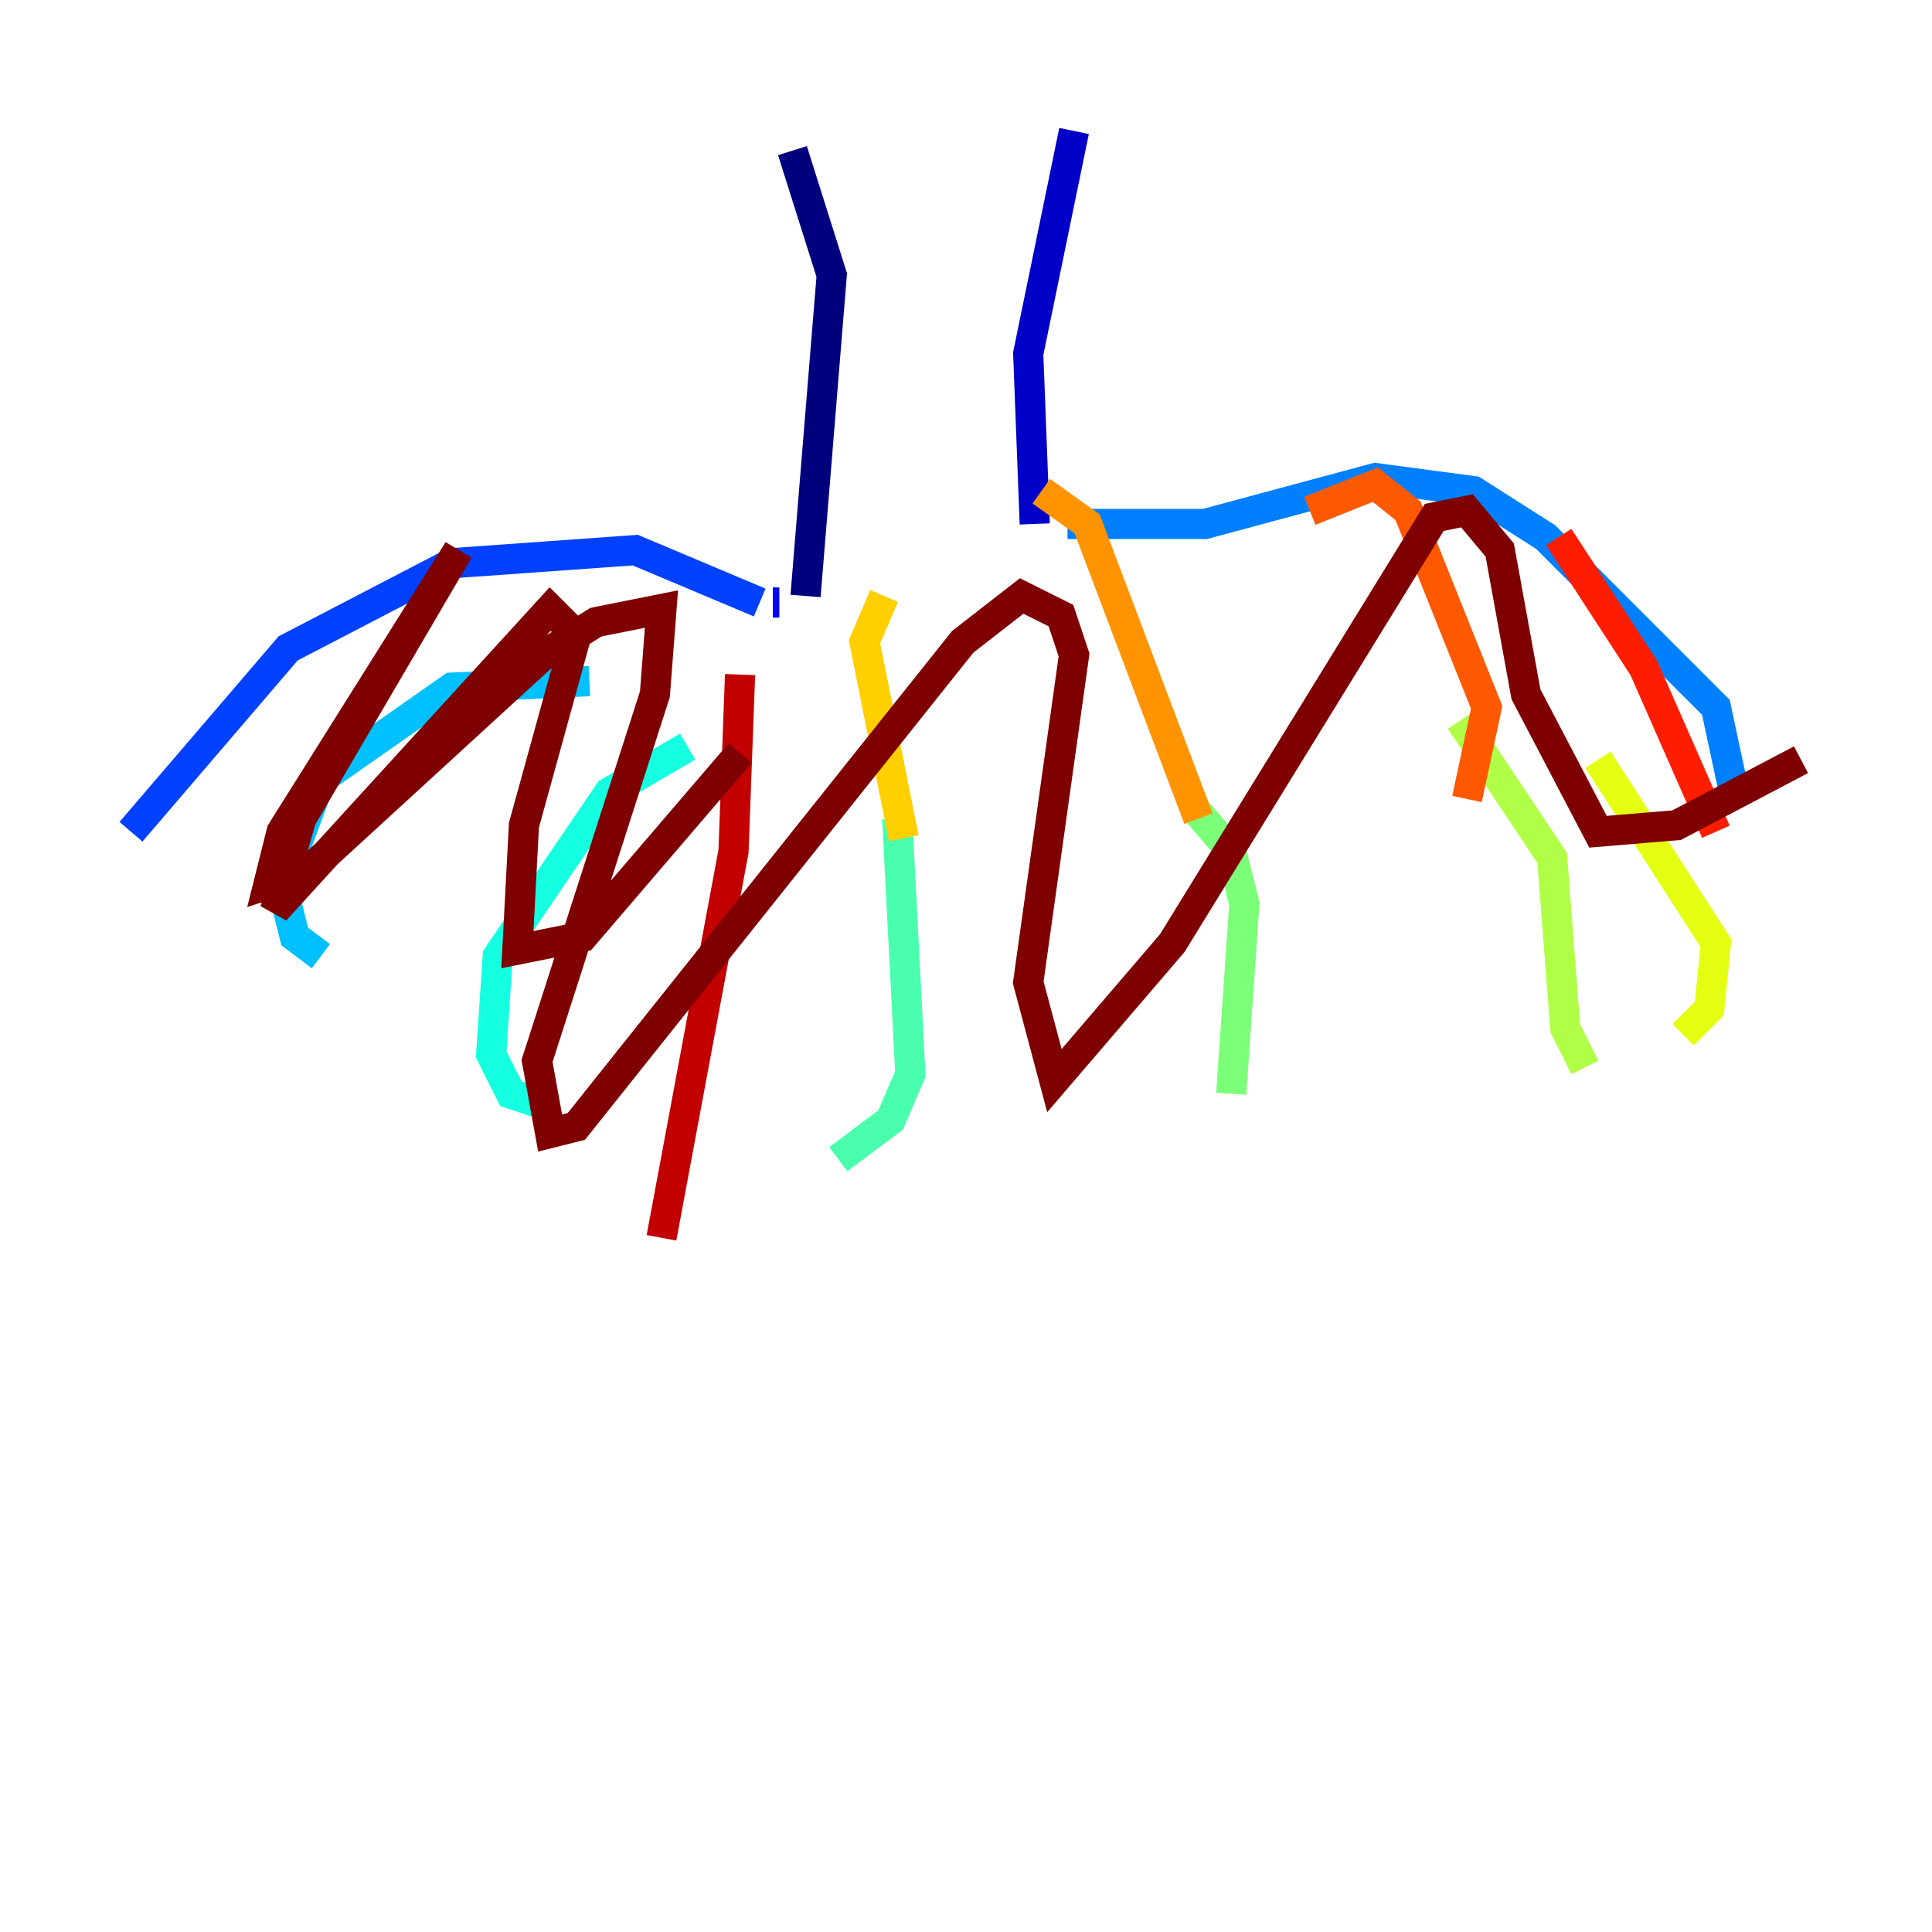 <?xml version="1.0" encoding="utf-8" ?>
<svg baseProfile="tiny" height="128" version="1.2" viewBox="0,0,128,128" width="128" xmlns="http://www.w3.org/2000/svg" xmlns:ev="http://www.w3.org/2001/xml-events" xmlns:xlink="http://www.w3.org/1999/xlink"><defs /><polyline fill="none" points="52.502,9.98 55.105,18.224 53.37,39.485" stroke="#00007f" stroke-width="2" /><polyline fill="none" points="71.159,8.678 68.122,23.43 68.556,34.712" stroke="#0000c8" stroke-width="2" /><polyline fill="none" points="51.634,39.919 51.2,39.919" stroke="#0000ff" stroke-width="2" /><polyline fill="none" points="50.332,39.919 42.088,36.447 29.939,37.315 19.091,42.956 8.678,55.105" stroke="#0040ff" stroke-width="2" /><polyline fill="none" points="70.725,34.712 79.837,34.712 91.119,31.675 97.627,32.542 102.4,35.58 113.681,46.861 114.983,52.936" stroke="#0080ff" stroke-width="2" /><polyline fill="none" points="39.051,45.125 29.939,45.559 21.261,51.634 18.658,58.576 19.525,62.047 21.261,63.349" stroke="#00c0ff" stroke-width="2" /><polyline fill="none" points="45.559,49.464 40.352,52.502 32.976,63.349 32.542,69.858 33.844,72.461 36.447,73.329" stroke="#15ffe1" stroke-width="2" /><polyline fill="none" points="59.444,54.237 60.312,71.159 59.01,74.197 55.539,76.8" stroke="#49ffad" stroke-width="2" /><polyline fill="none" points="78.969,53.37 81.573,56.407 82.441,59.878 81.573,72.461" stroke="#7cff79" stroke-width="2" /><polyline fill="none" points="96.759,47.729 102.834,56.841 103.702,68.122 105.003,70.725" stroke="#b0ff46" stroke-width="2" /><polyline fill="none" points="105.871,50.332 113.681,62.481 113.248,66.82 111.512,68.556" stroke="#e4ff12" stroke-width="2" /><polyline fill="none" points="59.878,55.539 57.275,42.522 58.576,39.485" stroke="#ffcf00" stroke-width="2" /><polyline fill="none" points="79.403,54.237 72.027,34.712 68.99,32.542" stroke="#ff9400" stroke-width="2" /><polyline fill="none" points="86.78,33.844 91.119,32.108 93.288,33.844 98.495,46.861 97.193,52.936" stroke="#ff5900" stroke-width="2" /><polyline fill="none" points="103.268,35.58 108.909,44.258 113.681,55.105" stroke="#ff1d00" stroke-width="2" /><polyline fill="none" points="49.031,44.691 48.597,56.407 43.824,82.007" stroke="#c30000" stroke-width="2" /><polyline fill="none" points="49.031,49.898 38.617,62.047 34.278,62.915 34.712,54.671 38.183,42.088 36.447,40.352 18.224,60.312 19.959,54.237 30.373,36.447 18.658,55.105 17.79,58.576 20.393,57.709 36.014,43.39 39.485,41.22 43.824,40.352 43.39,45.993 35.58,70.291 36.447,75.064 38.183,74.63 63.783,42.522 67.688,39.485 70.291,40.786 71.159,43.39 68.122,65.085 69.858,71.593 77.668,62.481 95.024,34.278 97.193,33.844 99.363,36.447 101.098,45.993 105.871,55.105 111.078,54.671 119.322,50.332" stroke="#7f0000" stroke-width="2" /></svg>